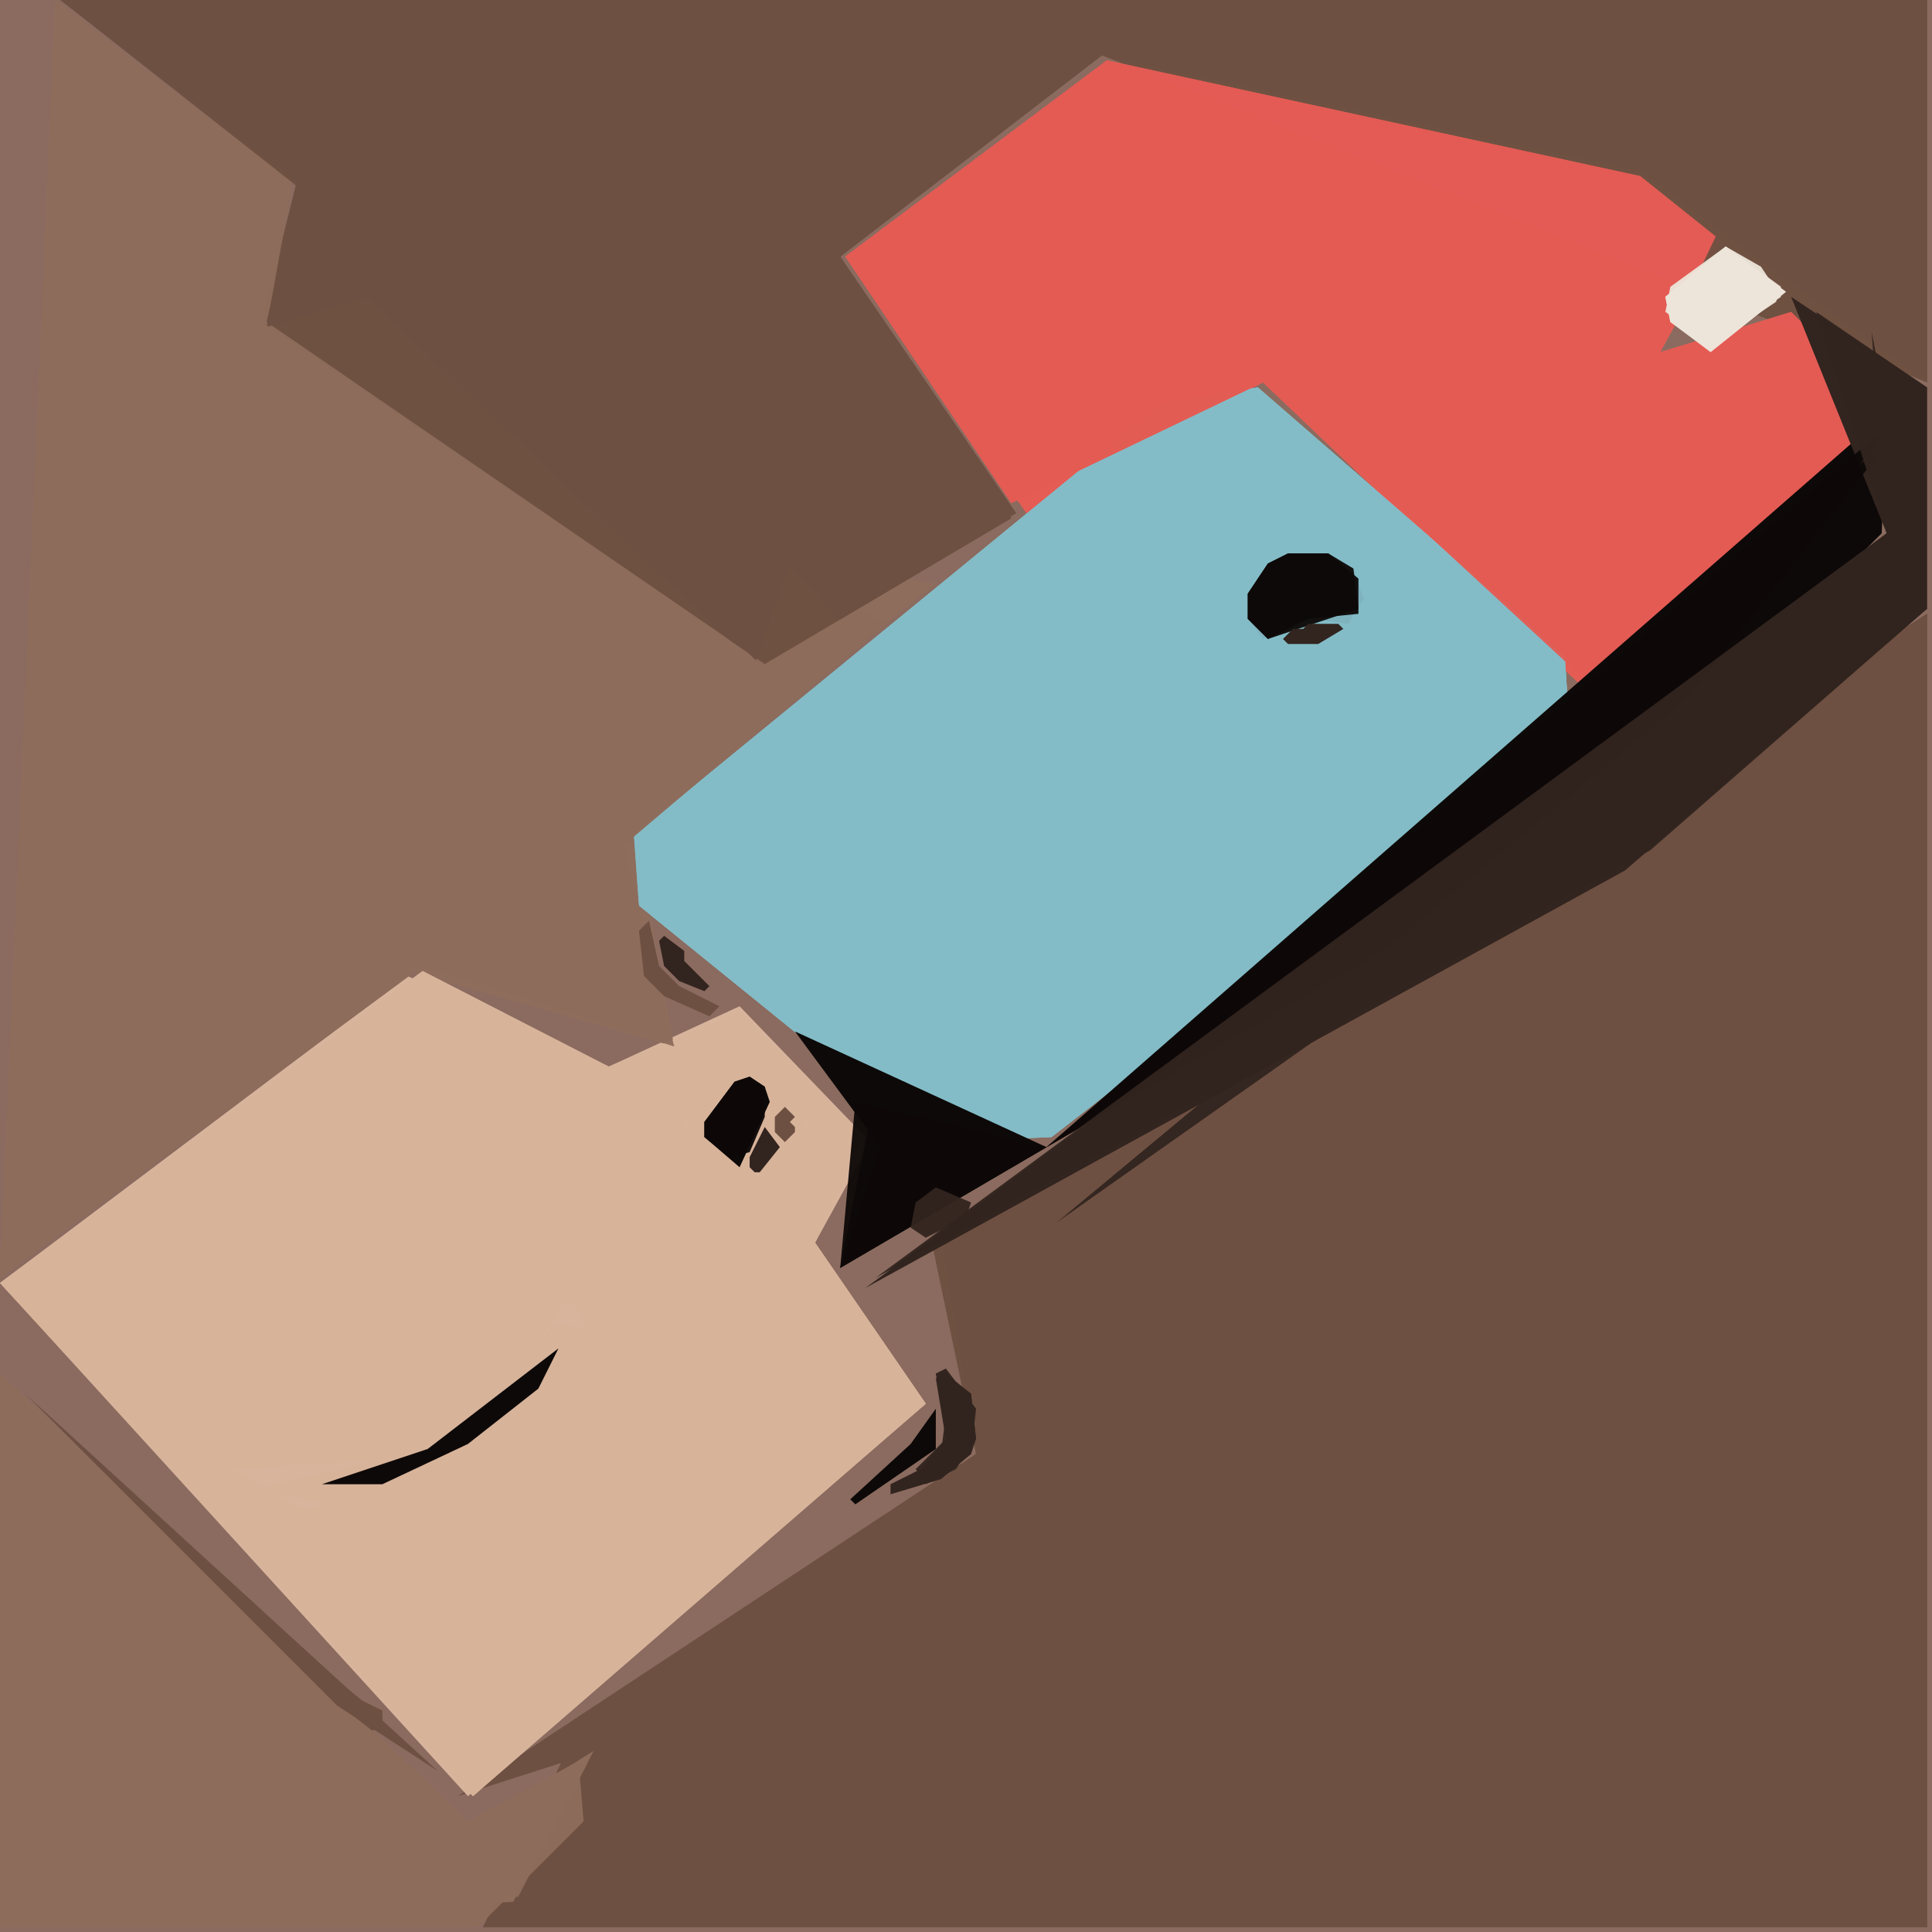 <svg xmlns="http://www.w3.org/2000/svg" width="768" height="768" viewBox="0 0 384 384">
<rect width="384" height="384" fill="#8b6b5f"/>
<polygon points="383.0,122.0 187.0,245.0 194.0,289.0 91.0,357.0 119.0,348.0 96.0,383.0 383.0,383.0" fill="#6e5042" />
<polygon points="383.0,122.0 222.0,241.0 185.0,246.0 194.0,289.0 115.0,343.0 96.0,383.0 383.0,383.0" fill="#6e5042" opacity="0.95" />
<polygon points="147.0,200.0 121.0,212.0 81.0,194.0 0.0,255.0 93.0,357.0 184.0,279.0 162.0,247.0 173.0,227.0" fill="#d7b49b" />
<polygon points="250.0,77.0 231.0,80.0 126.0,166.0 127.0,180.0 185.0,227.0 209.0,226.0 312.0,146.0 311.0,130.0" fill="#84bcc8" />
<polygon points="11.0,0.0 0.0,254.0 81.0,193.0 134.0,208.0 126.0,164.0 186.0,116.0 157.0,111.0 151.0,133.0 73.0,57.0 53.0,66.0 58.0,36.0 42.0,46.0" fill="#8e6d5c" />
<polygon points="12.0,0.0 59.0,36.0 53.0,65.0 73.0,56.0 151.0,132.0 202.0,102.0 167.0,51.0 219.0,11.0 326.0,34.0 383.0,76.0 383.0,0.0" fill="#6e5042" />
<polygon points="383.0,122.0 222.0,241.0 187.0,245.0 194.0,289.0 120.0,339.0 96.0,383.0 383.0,383.0" fill="#6e5042" opacity="0.95" />
<polygon points="168.0,51.0 204.0,102.0 251.0,76.0 315.0,137.0 366.0,99.0 372.0,78.0 357.0,62.0 330.0,70.0 342.0,48.0 326.0,35.0 220.0,12.0" fill="#e45c54" />
<polygon points="147.0,201.0 121.0,212.0 84.0,193.0 0.0,255.0 94.0,357.0 184.0,279.0 162.0,247.0 172.0,226.0" fill="#d7b49b" opacity="0.95" />
<polygon points="250.0,77.0 231.0,80.0 126.0,166.0 127.0,180.0 185.0,227.0 209.0,226.0 312.0,146.0 311.0,130.0" fill="#84bcc8" opacity="0.95" />
<polygon points="0.0,273.0 0.0,383.0 102.0,378.0 118.0,348.0 94.0,363.0" fill="#8e6d5c" />
<polygon points="11.0,0.0 0.0,254.0 84.0,192.0 134.0,208.0 124.0,168.0 176.0,124.0 157.0,112.0 152.0,133.0 75.0,60.0 52.0,65.0 58.0,36.0" fill="#8e6d5c" opacity="0.95" />
<polygon points="12.0,0.0 59.0,36.0 52.0,64.0 152.0,132.0 201.0,103.0 167.0,51.0 219.0,11.0 383.0,76.0 383.0,0.0" fill="#6e5042" opacity="0.95" />
<polygon points="147.0,201.0 121.0,212.0 84.0,193.0 0.0,255.0 94.0,357.0 184.0,279.0 162.0,247.0 172.0,226.0" fill="#d7b49b" opacity="0.95" />
<polygon points="250.0,77.0 231.0,80.0 126.0,166.0 127.0,180.0 185.0,227.0 209.0,226.0 312.0,146.0 311.0,130.0" fill="#84bcc8" opacity="0.95" />
<polygon points="11.0,0.0 0.0,254.0 84.0,192.0 134.0,208.0 124.0,168.0 171.0,128.0 157.0,112.0 150.0,132.0 73.0,59.0 53.0,65.0 58.0,37.0" fill="#8e6d5c" opacity="0.95" />
<polygon points="168.0,51.0 201.0,100.0 251.0,76.0 316.0,136.0 366.0,99.0 372.0,78.0 356.0,62.0 330.0,70.0 341.0,47.0 326.0,35.0 220.0,12.0" fill="#e45c54" opacity="0.95" />
<polygon points="12.0,0.0 59.0,37.0 53.0,64.0 152.0,132.0 201.0,103.0 167.0,51.0 219.0,11.0 326.0,34.0 383.0,76.0 383.0,0.0" fill="#6e5042" opacity="0.95" />
<polygon points="0.0,273.0 0.0,383.0 103.0,377.0 117.0,350.0 93.0,362.0" fill="#8e6d5c" opacity="0.95" />
<polygon points="168.0,51.0 201.0,100.0 251.0,76.0 317.0,136.0 366.0,99.0 372.0,78.0 356.0,62.0 330.0,70.0 341.0,47.0 326.0,35.0 220.0,12.0" fill="#e45c54" opacity="0.95" />
<polygon points="375.0,82.0 208.0,228.0 158.0,205.0 175.0,228.0 167.0,252.0 314.0,166.0 374.0,106.0" fill="#0d0908" />
<polygon points="383.0,77.0 356.0,59.0 375.0,106.0 172.0,256.0 323.0,173.0 383.0,121.0" fill="#32241f" />
<polygon points="0.0,273.0 0.0,383.0 95.0,383.0 116.0,362.0 115.0,350.0 93.0,362.0" fill="#8e6d5c" opacity="0.95" />
<polygon points="376.0,84.0 208.0,228.0 170.0,219.0 167.0,252.0 314.0,166.0" fill="#0d0908" opacity="0.95" />
<polygon points="376.0,87.0 208.0,228.0 173.0,222.0 167.0,252.0 314.0,166.0" fill="#0d0908" opacity="0.95" />
<polygon points="383.0,77.0 361.0,62.0 375.0,106.0 174.0,254.0 328.0,169.0 383.0,121.0" fill="#32241f" opacity="0.95" />
<polygon points="372.0,66.0 375.0,106.0 210.0,243.0 383.0,121.0" fill="#32241f" opacity="0.95" />
<polygon points="116.0,262.0 114.0,276.0 87.0,295.0 60.0,300.0 46.0,292.0 77.0,290.0 101.0,275.0 113.0,258.0" fill="#d7b49b" />
<polygon points="263.0,108.0 271.0,114.0 271.0,123.0 259.0,130.0 250.0,128.0 246.0,122.0 247.0,116.0 253.0,110.0" fill="#84bcc8" />
<polygon points="148.0,210.0 151.0,210.0 161.0,223.0 151.0,234.0 146.0,233.0 136.0,224.0 141.0,216.0" fill="#d7b49b" />
<polygon points="5.0,277.0 67.0,339.0 87.0,352.0" fill="#6e5042" />
<polygon points="343.0,49.0 331.0,59.0 332.0,64.0 340.0,70.0 355.0,58.0" fill="#eee5da" />
<polygon points="116.0,264.0 114.0,276.0 87.0,295.0 71.0,300.0 50.0,296.0 77.0,290.0 111.0,263.0" fill="#d7b49b" opacity="0.95" />
<polygon points="263.0,108.0 271.0,114.0 271.0,123.0 259.0,130.0 250.0,128.0 246.0,122.0 247.0,116.0 253.0,110.0" fill="#84bcc8" opacity="0.95" />
<polygon points="148.0,210.0 152.0,211.0 160.0,220.0 160.0,224.0 150.0,234.0 137.0,226.0 138.0,220.0" fill="#d7b49b" opacity="0.95" />
<polygon points="248.0,118.0 248.0,123.0 251.0,127.0 260.0,123.0 268.0,124.0 271.0,119.0 269.0,113.0 264.0,110.0 256.0,110.0 252.0,112.0" fill="#0d0908" />
<polygon points="116.0,267.0 114.0,276.0 91.0,293.0 71.0,300.0 63.0,297.0 92.0,282.0 110.0,265.0" fill="#d7b49b" opacity="0.95" />
<polygon points="263.0,108.0 271.0,114.0 271.0,123.0 259.0,130.0 250.0,128.0 246.0,122.0 247.0,116.0 253.0,110.0" fill="#84bcc8" opacity="0.95" />
<polygon points="111.0,268.0 85.0,288.0 64.0,295.0 76.0,295.0 93.0,287.0 107.0,276.0" fill="#0d0908" />
<polygon points="151.0,209.0 160.0,220.0 160.0,224.0 152.0,233.0 148.0,234.0 137.0,226.0 137.0,222.0 146.0,211.0" fill="#d7b49b" opacity="0.95" />
<polygon points="149.0,214.0 146.0,215.0 140.0,223.0 140.0,226.0 147.0,232.0 153.0,219.0 152.0,216.0" fill="#0d0908" />
<polygon points="343.0,49.0 331.0,59.0 332.0,64.0 339.0,69.0 354.0,59.0 350.0,53.0" fill="#eee5da" opacity="0.95" />
<polygon points="188.0,272.0 186.0,273.0 188.0,286.0 183.0,292.0 177.0,295.0 177.0,297.0 187.0,294.0 193.0,289.0 194.0,280.0" fill="#32241f" />
<polygon points="248.0,118.0 248.0,123.0 252.0,127.0 260.0,123.0 270.0,122.0 270.0,115.0 264.0,110.0 256.0,110.0 252.0,112.0" fill="#0d0908" opacity="0.95" />
<polygon points="186.0,280.0 181.0,287.0 169.0,298.0 170.0,299.0 186.0,288.0" fill="#0d0908" />
<polygon points="248.0,118.0 248.0,123.0 252.0,127.0 270.0,121.0 269.0,113.0 264.0,110.0 256.0,110.0 252.0,112.0" fill="#0d0908" opacity="0.95" />
<polygon points="129.0,183.0 127.0,185.0 128.0,194.0 132.0,198.0 141.0,202.0 143.0,200.0 135.0,196.0 131.0,192.0" fill="#6e5042" />
<polygon points="354.0,57.0 343.0,49.0 332.0,57.0 331.0,62.0 334.0,64.0 340.0,61.0 347.0,64.0 353.0,60.0" fill="#eee5da" opacity="0.95" />
<polygon points="149.0,214.0 146.0,215.0 140.0,223.0 140.0,226.0 145.0,230.0 149.0,229.0 152.0,222.0 152.0,216.0" fill="#0d0908" opacity="0.95" />
<polygon points="188.0,273.0 186.0,274.0 188.0,286.0 182.0,292.0 184.0,295.0 190.0,292.0 194.0,286.0 193.0,277.0" fill="#32241f" opacity="0.95" />
<polygon points="132.0,186.0 131.0,187.0 132.0,192.0 135.0,195.0 140.0,197.0 141.0,196.0 136.0,191.0 136.0,189.0" fill="#32241f" />
<polygon points="152.0,224.0 149.0,230.0 149.0,232.0 150.0,233.0 151.0,233.0 155.0,228.0" fill="#32241f" />
<polygon points="255.0,127.0 256.0,128.0 262.0,128.0 267.0,125.0 266.0,124.0 260.0,124.0 259.0,125.0 257.0,125.0" fill="#32241f" />
<polygon points="190.0,275.0 187.0,277.0 188.0,281.0 187.0,289.0 190.0,291.0 193.0,289.0 194.0,286.0 193.0,277.0" fill="#32241f" opacity="0.95" />
<polygon points="193.0,239.0 186.0,236.0 182.0,239.0 181.0,244.0 184.0,246.0 192.0,242.0" fill="#32241f" opacity="0.95" />
<polygon points="65.0,335.0 65.0,337.0 74.0,344.0 76.0,343.0 76.0,340.0 72.0,338.0 67.0,334.0" fill="#6e5042" opacity="0.95" />
<polygon points="156.0,220.0 154.0,222.0 154.0,225.0 156.0,227.0 158.0,225.0 158.0,224.0 157.0,223.0 158.0,222.0" fill="#6e5042" />
</svg>